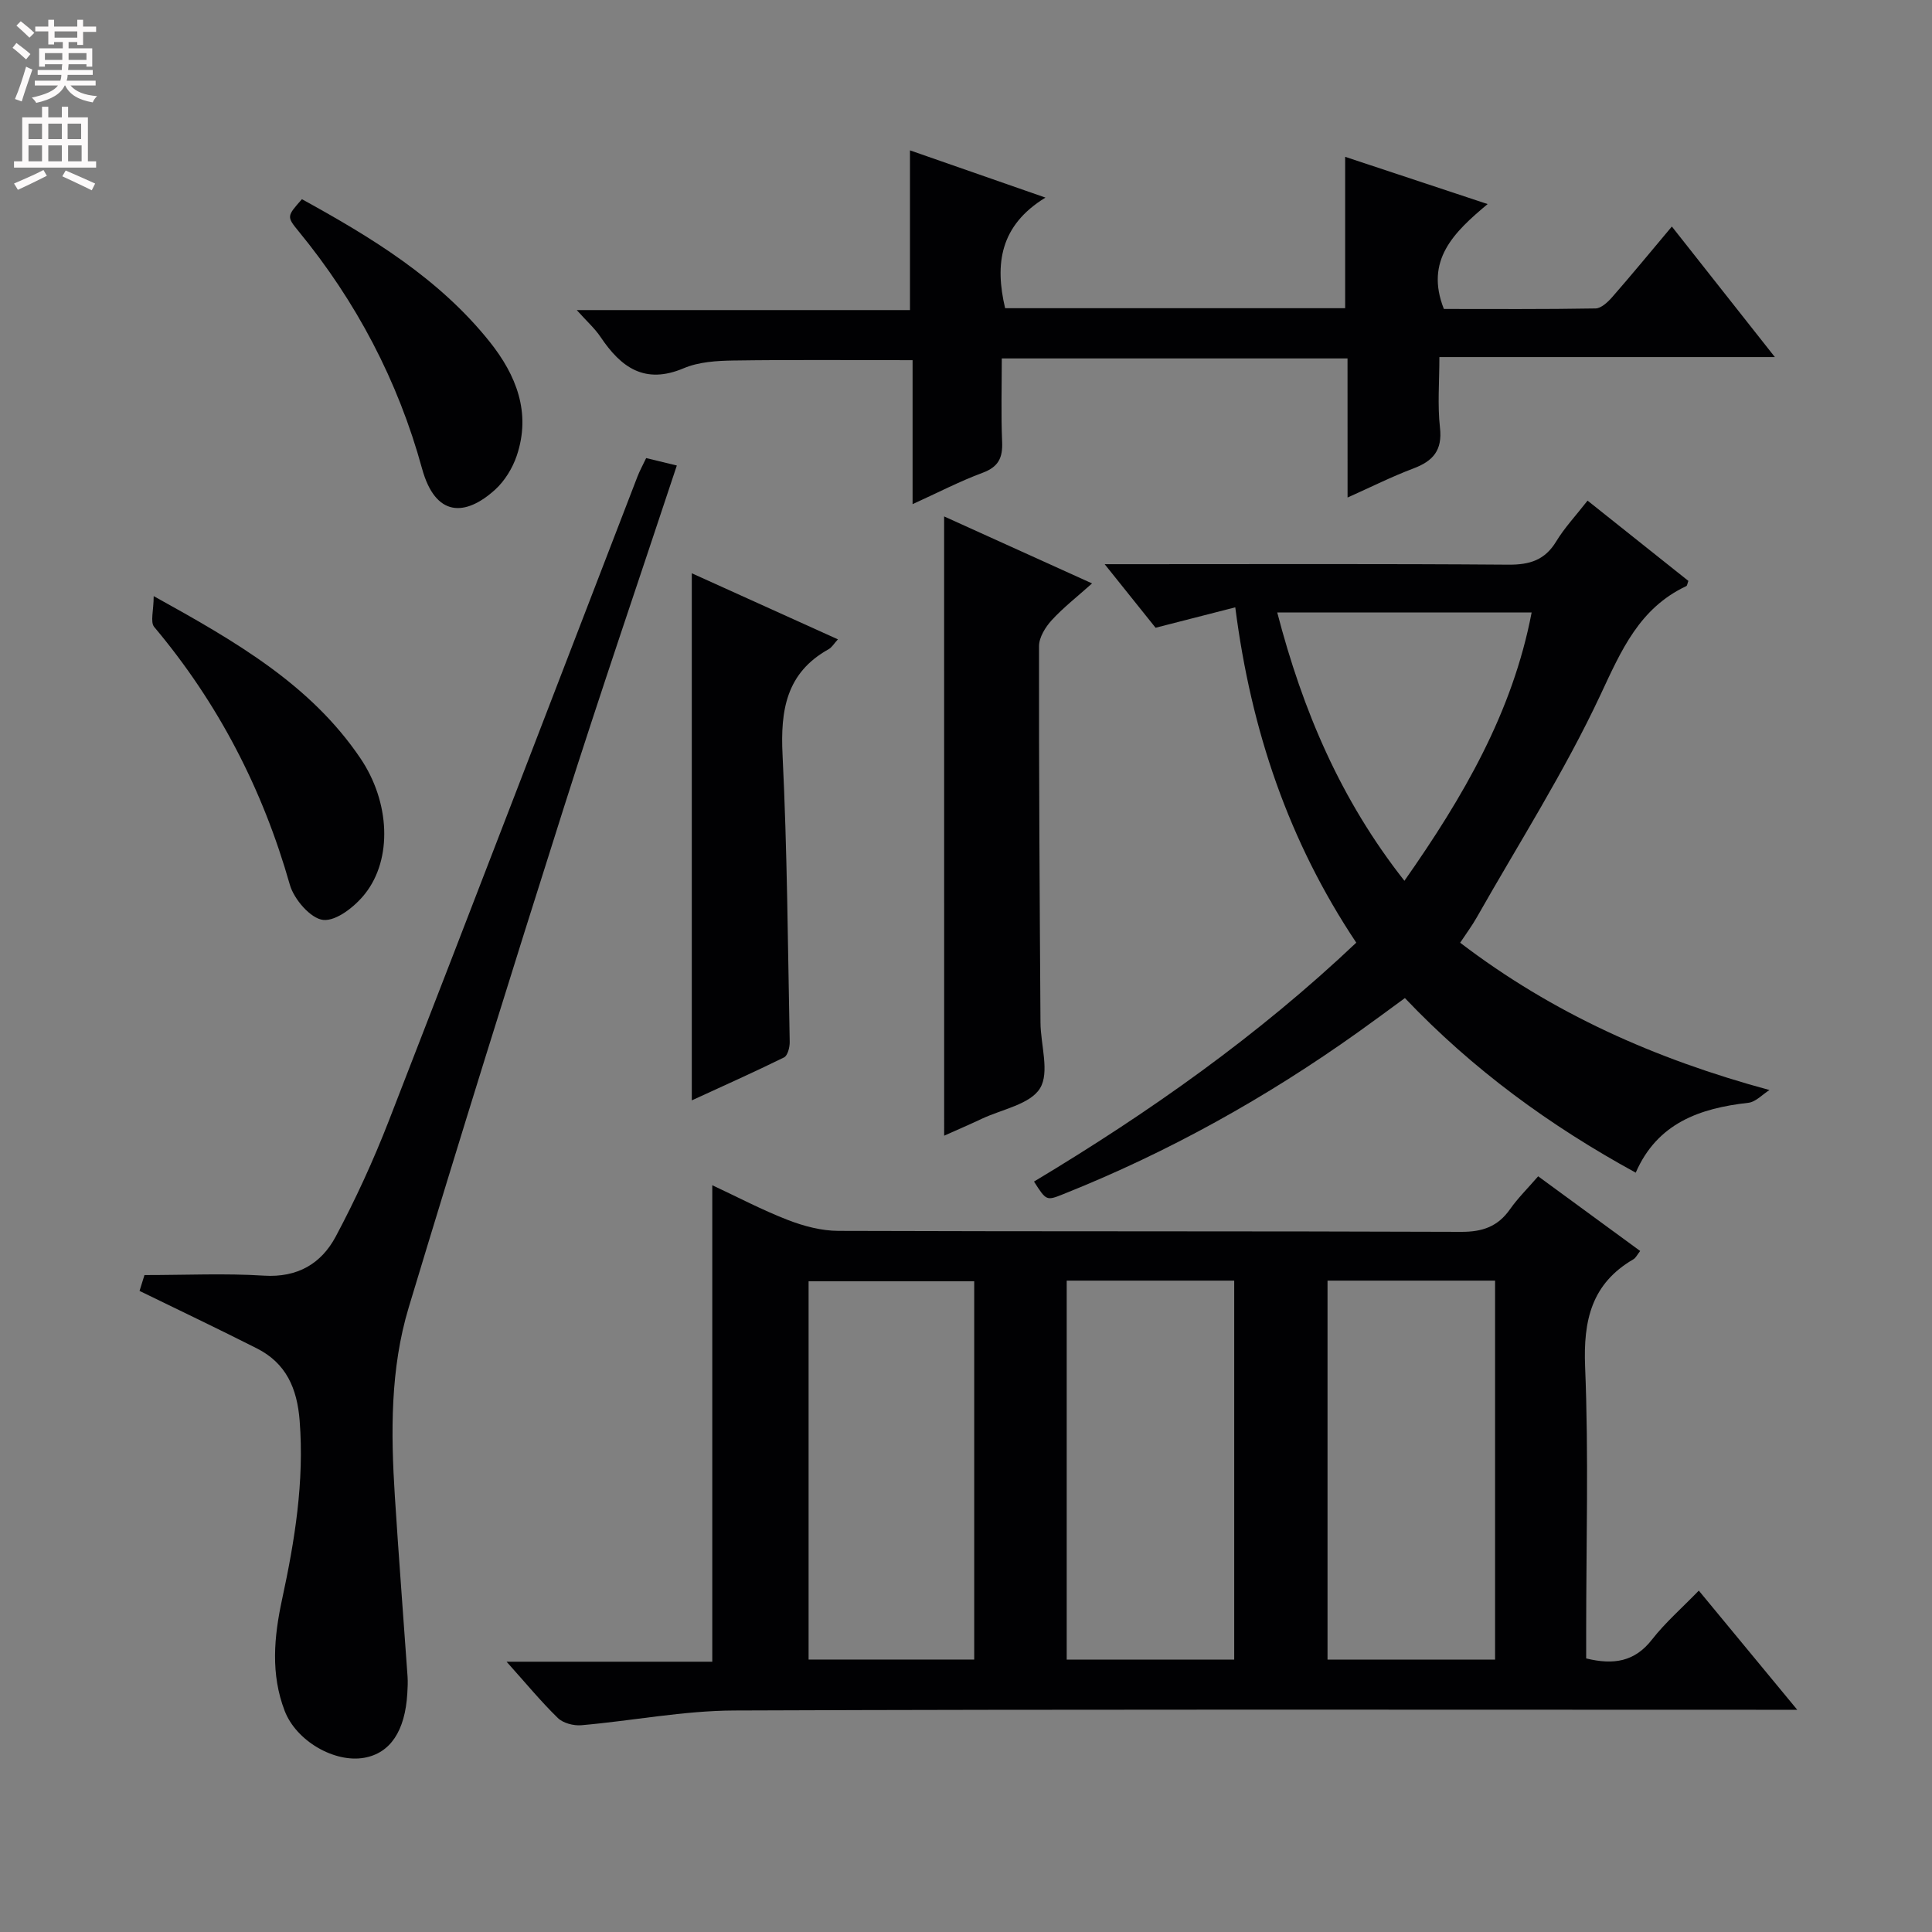 <svg enable-background="new 0 0 400 400" viewBox="0 0 400 400" xmlns="http://www.w3.org/2000/svg"><rect x="0" y="0" width="400" height="400" fill="#808080" stroke="none"/><g fill="#010103"><path d="m104.88 344.04h42.59c0-32.92 0-65.44 0-98.65 5.23 2.44 10.32 5.13 15.64 7.19 3.3 1.28 6.97 2.25 10.48 2.26 42.98.15 85.95.03 128.93.2 4.42.02 7.59-1.09 10.11-4.68 1.61-2.29 3.64-4.29 5.83-6.82 7.09 5.19 13.99 10.24 21.12 15.46-.63.8-.91 1.44-1.4 1.72-8.68 5.05-10.39 12.65-10 22.26.75 18.29.22 36.64.22 54.96v5.42c5.69 1.39 10.05.69 13.63-3.91 2.74-3.51 6.16-6.49 9.69-10.13 6.75 8.18 13.17 15.94 20.38 24.67-2.74 0-4.46 0-6.19 0-71.3 0-142.59-.13-213.89.15-10.55.04-21.09 2.13-31.65 3.05-1.61.14-3.79-.43-4.89-1.51-3.49-3.4-6.62-7.21-10.6-11.64zm115.97-78.9v78.46h34.68c0-26.35 0-52.37 0-78.46-11.7 0-23.01 0-34.68 0zm54 0v78.47h34.69c0-26.35 0-52.37 0-78.47-11.71 0-23.01 0-34.69 0zm-107.44.13v78.32h34.29c0-26.24 0-52.15 0-78.32-11.5 0-22.75 0-34.29 0z"/><path d="m214.08 244.63c23.94-14.37 46.4-30.22 66.72-49.46-13.97-20.95-21.77-43.84-25.05-69.43-5.76 1.48-10.94 2.81-16.5 4.23-3.09-3.85-6.38-7.96-10.54-13.16h6.14c25.81 0 51.63-.1 77.44.1 4.41.03 7.56-.93 9.91-4.82 1.71-2.82 4.02-5.28 6.49-8.44 7.02 5.59 13.97 11.12 20.87 16.62-.2.51-.23.98-.44 1.08-9.69 4.57-13.43 13.25-17.75 22.49-7.44 15.9-16.96 30.82-25.64 46.13-.97 1.71-2.15 3.29-3.42 5.21 19.12 14.59 40.26 24.06 64.04 30.5-1.45.91-2.84 2.47-4.37 2.64-10.07 1.13-18.85 4.2-23.32 14.47-17.8-9.74-33.72-21.35-47.79-36.15-3.34 2.44-6.49 4.78-9.69 7.06-19.03 13.56-39.3 24.87-61.03 33.53-3.51 1.41-3.53 1.38-6.07-2.6zm76.69-62.27c12.22-17.42 22.38-34.88 26.34-55.55-17.81 0-35.02 0-52.67 0 5.28 20.29 13.1 38.75 26.33 55.55z"/><path d="m278.99 74.21c-24.04 0-47.34 0-71.58 0 0 5.81-.17 11.55.07 17.28.14 3.28-.75 5.17-4.03 6.39-4.76 1.77-9.3 4.13-14.51 6.5 0-10.39 0-20 0-29.81-12.6 0-24.85-.11-37.09.07-3.45.05-7.17.28-10.27 1.59-8.08 3.43-13-.14-17.24-6.46-1.18-1.76-2.81-3.21-4.93-5.57h68.99c0-11.31 0-22.03 0-33.07 8.76 3.06 17.64 6.15 28.05 9.78-9.46 5.79-10.5 13.78-8.35 22.9h70.4c0-10.35 0-20.56 0-31.34 9.54 3.17 19.06 6.32 29.5 9.78-7.01 5.85-13.04 11.65-9.06 21.72 10.17 0 20.79.08 31.4-.11 1.18-.02 2.56-1.33 3.47-2.37 4.03-4.61 7.92-9.34 12.33-14.59 7.14 9.05 13.95 17.68 21.33 27.03-23.55 0-46.12 0-69.46 0 0 5.12-.41 9.92.12 14.61.53 4.7-1.42 6.91-5.5 8.45-4.46 1.68-8.74 3.83-13.63 6.02-.01-9.83-.01-19.08-.01-28.8z"/><path d="m28.89 267.27c.43-1.4.87-2.79 1.02-3.28 8.56 0 16.69-.39 24.76.12 6.94.43 11.85-2.5 14.83-8.08 4.13-7.74 7.81-15.78 10.99-23.95 17.28-44.43 34.34-88.94 51.49-133.41.47-1.22 1.11-2.37 1.8-3.83 2.17.52 4.19 1.01 6.35 1.54-7.85 23.71-15.86 47.1-23.34 70.65-10.95 34.48-21.72 69.02-32.17 103.66-3.83 12.7-3.71 25.94-2.87 39.1.79 12.44 1.76 24.87 2.63 37.31.08 1.16.02 2.33-.05 3.5-.46 7.8-3.53 12.37-8.92 13.33-6.18 1.09-14.07-3.48-16.47-9.71-2.92-7.6-2.22-15.31-.54-23.08 2.63-12.18 4.62-24.4 3.64-36.99-.52-6.71-2.79-11.93-8.9-15-7.84-3.97-15.78-7.75-24.25-11.88z"/><path d="m195.47 106.92c10.06 4.56 19.98 9.04 30.63 13.87-3.1 2.78-5.95 4.99-8.35 7.61-1.31 1.43-2.63 3.56-2.63 5.38-.04 25.97.13 51.94.3 77.92.03 4.63 1.93 10.29-.09 13.61-2.03 3.33-7.88 4.35-12.08 6.33-2.51 1.19-5.07 2.28-7.77 3.49-.01-42.78-.01-85.12-.01-128.21z"/><path d="m143.23 227.82c0-36.78 0-72.64 0-109.13 10.12 4.58 20.04 9.06 30.25 13.68-.8.87-1.24 1.66-1.92 2.04-8.79 4.89-10 12.64-9.54 21.91.97 19.78 1.09 39.6 1.48 59.4.02 1.1-.42 2.84-1.18 3.21-6.22 3.06-12.55 5.88-19.09 8.89z"/><path d="m31.82 123.42c17.08 9.45 32.48 18.33 42.79 33.56 6.17 9.12 6.65 20.87.97 28.06-2.07 2.63-5.94 5.7-8.66 5.42-2.6-.27-6.06-4.28-6.91-7.28-5.63-19.82-14.83-37.6-28.08-53.37-.86-1.02-.11-3.41-.11-6.39z"/><path d="m62.51 41.24c14.39 7.91 28.41 16.42 38.88 29.53 5.49 6.88 8.61 14.68 5.59 23.6-.87 2.56-2.47 5.18-4.45 6.99-6.19 5.62-12.38 5.76-15.16-4.38-4.97-18.12-13.59-34.53-25.56-49.11-2.5-3.04-2.4-3.12.7-6.63z"/></g><path d="m2.6 9.9.8-1c.9.7 1.9 1.4 2.9 2.3l-.9 1.1c-1.1-1-2-1.8-2.8-2.4zm.5 10.6c.9-2.1 1.6-4.3 2.3-6.7.4.2.8.4 1.3.6-.7 2.1-1.5 4.3-2.2 6.6zm.3-15.2.9-.9c1 .8 2 1.6 2.8 2.4l-1 1c-.9-.9-1.8-1.7-2.7-2.5zm12.6-1.2h1.2v1.4h2.7v1.1h-2.7v2.7h-1.2v-.6h-1.8v1.3h4.9v3.8h-1.2v-.5h-3.7c0 .4-.1.9-.1 1.2h5.1v1h-5.2c0 .5-.1.9-.2 1.2h6v1h-5.2c1.1 1.3 2.9 2 5.5 2.2-.4.4-.7.8-.9 1.3-2.9-.5-4.8-1.6-5.7-3.5h-.1c-.8 1.7-2.7 2.9-5.9 3.6-.2-.4-.6-.8-.9-1.1 2.8-.6 4.6-1.4 5.4-2.5h-4.8v-1h5.3c.1-.3.2-.7.2-1.2h-4.9v-1h5c0-.4 0-.8.1-1.2h-3.6v.5h-1.2v-3.8h4.9v-1.3h-1.8v.5h-1.2v-2.7h-2.7v-1h2.7v-1.4h1.2v1.4h4.8zm-6.7 8.3h3.6c0-.4 0-.9 0-1.4h-3.6zm1.9-4.6h4.8v-1.3h-4.7v1.3zm6.7 3.2h-3.7v1.4h3.7z" fill="#fcfafa"/><path d="m8.7 22.1h1.3v2.2h2.8v-2.2h1.3v2.2h4.1v9.1h1.7v1.3h-17v-1.3h1.7v-9.1h4.1zm.3 13.1.7 1.2c-1.8.9-3.8 1.9-6 2.9-.2-.4-.5-.8-.8-1.3 2.3-1 4.4-1.9 6.1-2.8zm-3.1-6.4h2.8v-3.2h-2.8zm0 4.6h2.8v-3.3h-2.8zm4.1-4.6h2.8v-3.2h-2.8zm0 4.6h2.8v-3.3h-2.8zm3.6 1.9c2.1.9 4.1 1.8 6.1 2.7l-.7 1.4c-2.2-1.1-4.2-2-6.1-2.9zm3.2-9.7h-2.8v3.2h2.8zm-2.7 7.8h2.8v-3.3h-2.8z" fill="#fcfafa"/></svg>